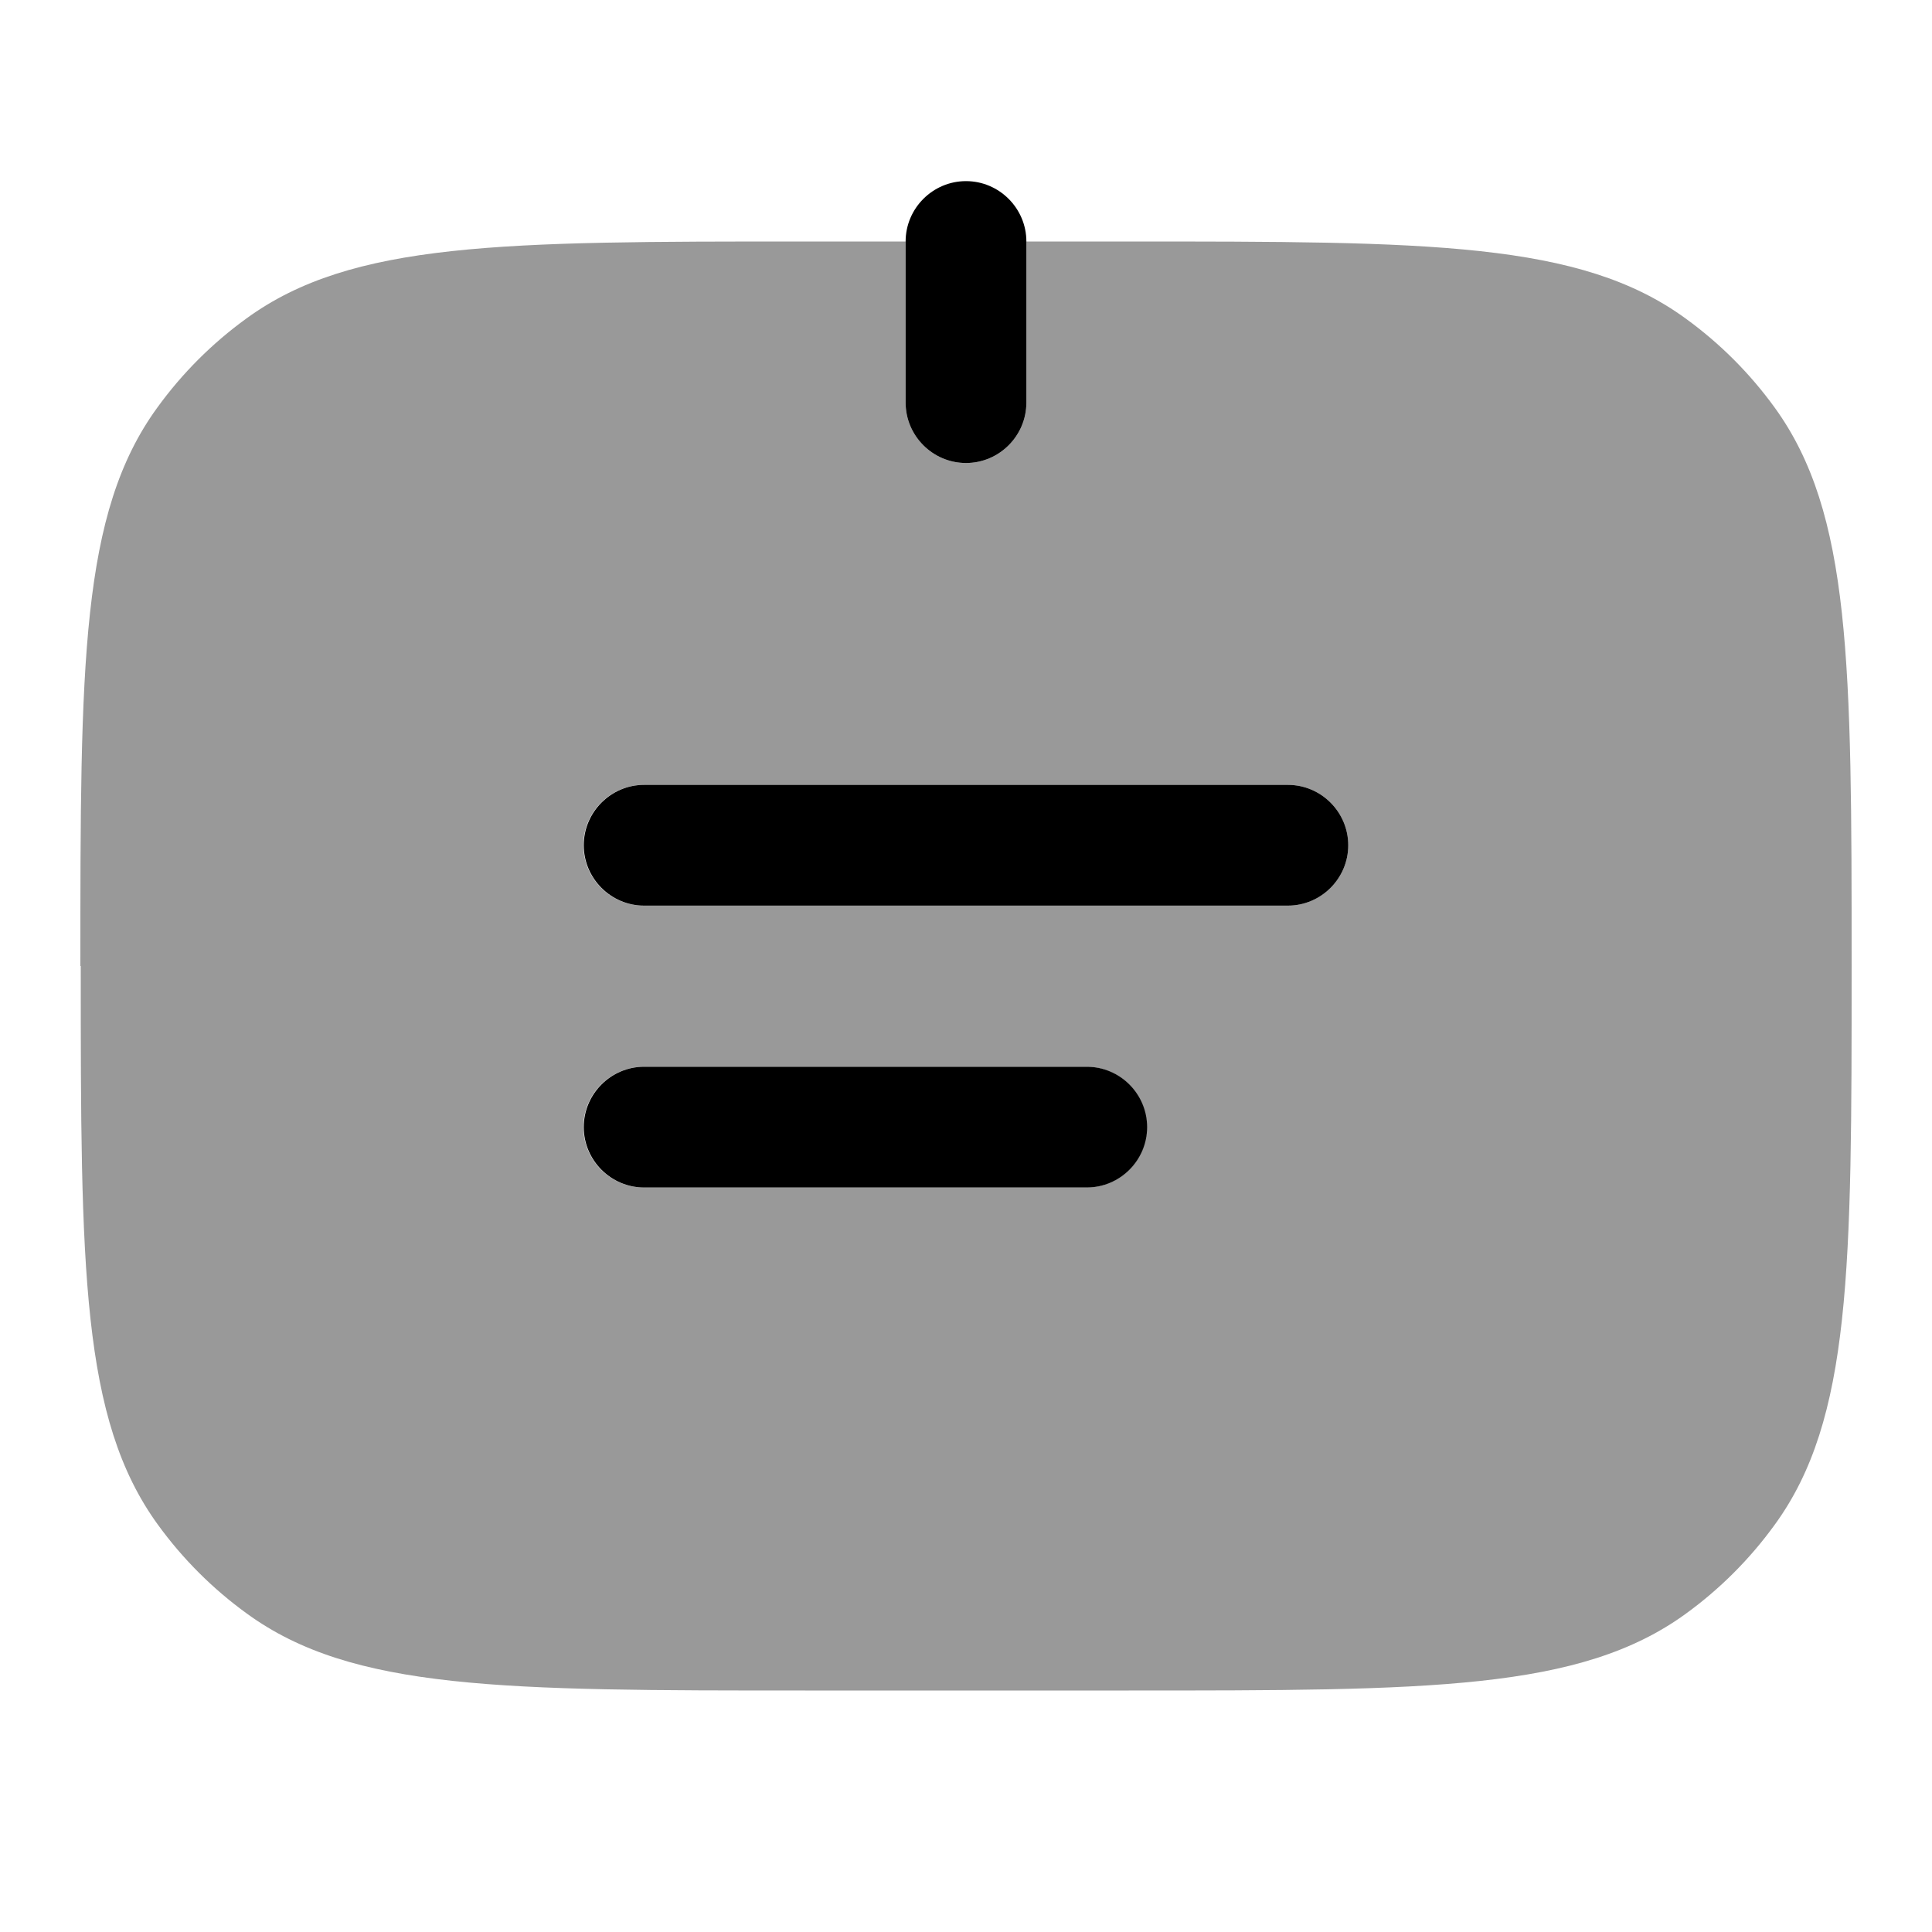 <svg xmlns="http://www.w3.org/2000/svg" viewBox="0 0 512 512"><!--!Font Awesome Pro 6.6.0 by @fontawesome - https://fontawesome.com License - https://fontawesome.com/license (Commercial License) Copyright 2024 Fonticons, Inc.--><path class="fa-secondary" opacity=".4" d="M21.3 256c0-80 0-120 20.4-148c6.6-9.1 14.5-17 23.6-23.6C93.3 64 133.2 64 212.8 64l.5 0L240 64l0 42.7c0 8.8 7.2 16 16 16s16-7.2 16-16L272 64l26.7 0c80 0 120 0 148 20.4c9.1 6.6 17 14.5 23.6 23.6c20.3 28 20.4 67.9 20.4 147.6l0 .5c0 80 0 120-20.4 148c-6.6 9.1-14.5 17-23.6 23.6C418.7 448 378.8 448 299.1 448l-.4 0-85.3 0c-80 0-120 0-148-20.4c-9.1-6.6-17-14.5-23.6-23.6c-20.3-28-20.4-67.9-20.4-147.6l0-.4zm133.3-32c0 8.8 7.2 16 16 16l170.7 0c8.8 0 16-7.2 16-16s-7.2-16-16-16l-170.7 0c-8.8 0-16 7.2-16 16zm0 74.7c0 8.8 7.2 16 16 16l117.3 0c8.8 0 16-7.2 16-16s-7.2-16-16-16l-117.3 0c-8.8 0-16 7.2-16 16z"/><path class="fa-primary" d="M272 64c0-8.8-7.2-16-16-16s-16 7.2-16 16v42.7c0 8.8 7.2 16 16 16s16-7.2 16-16V64zM170.7 208c-8.8 0-16 7.2-16 16s7.2 16 16 16H341.3c8.8 0 16-7.2 16-16s-7.2-16-16-16H170.7zm0 74.7c-8.8 0-16 7.2-16 16s7.2 16 16 16H288c8.8 0 16-7.2 16-16s-7.2-16-16-16H170.7z"/></svg>